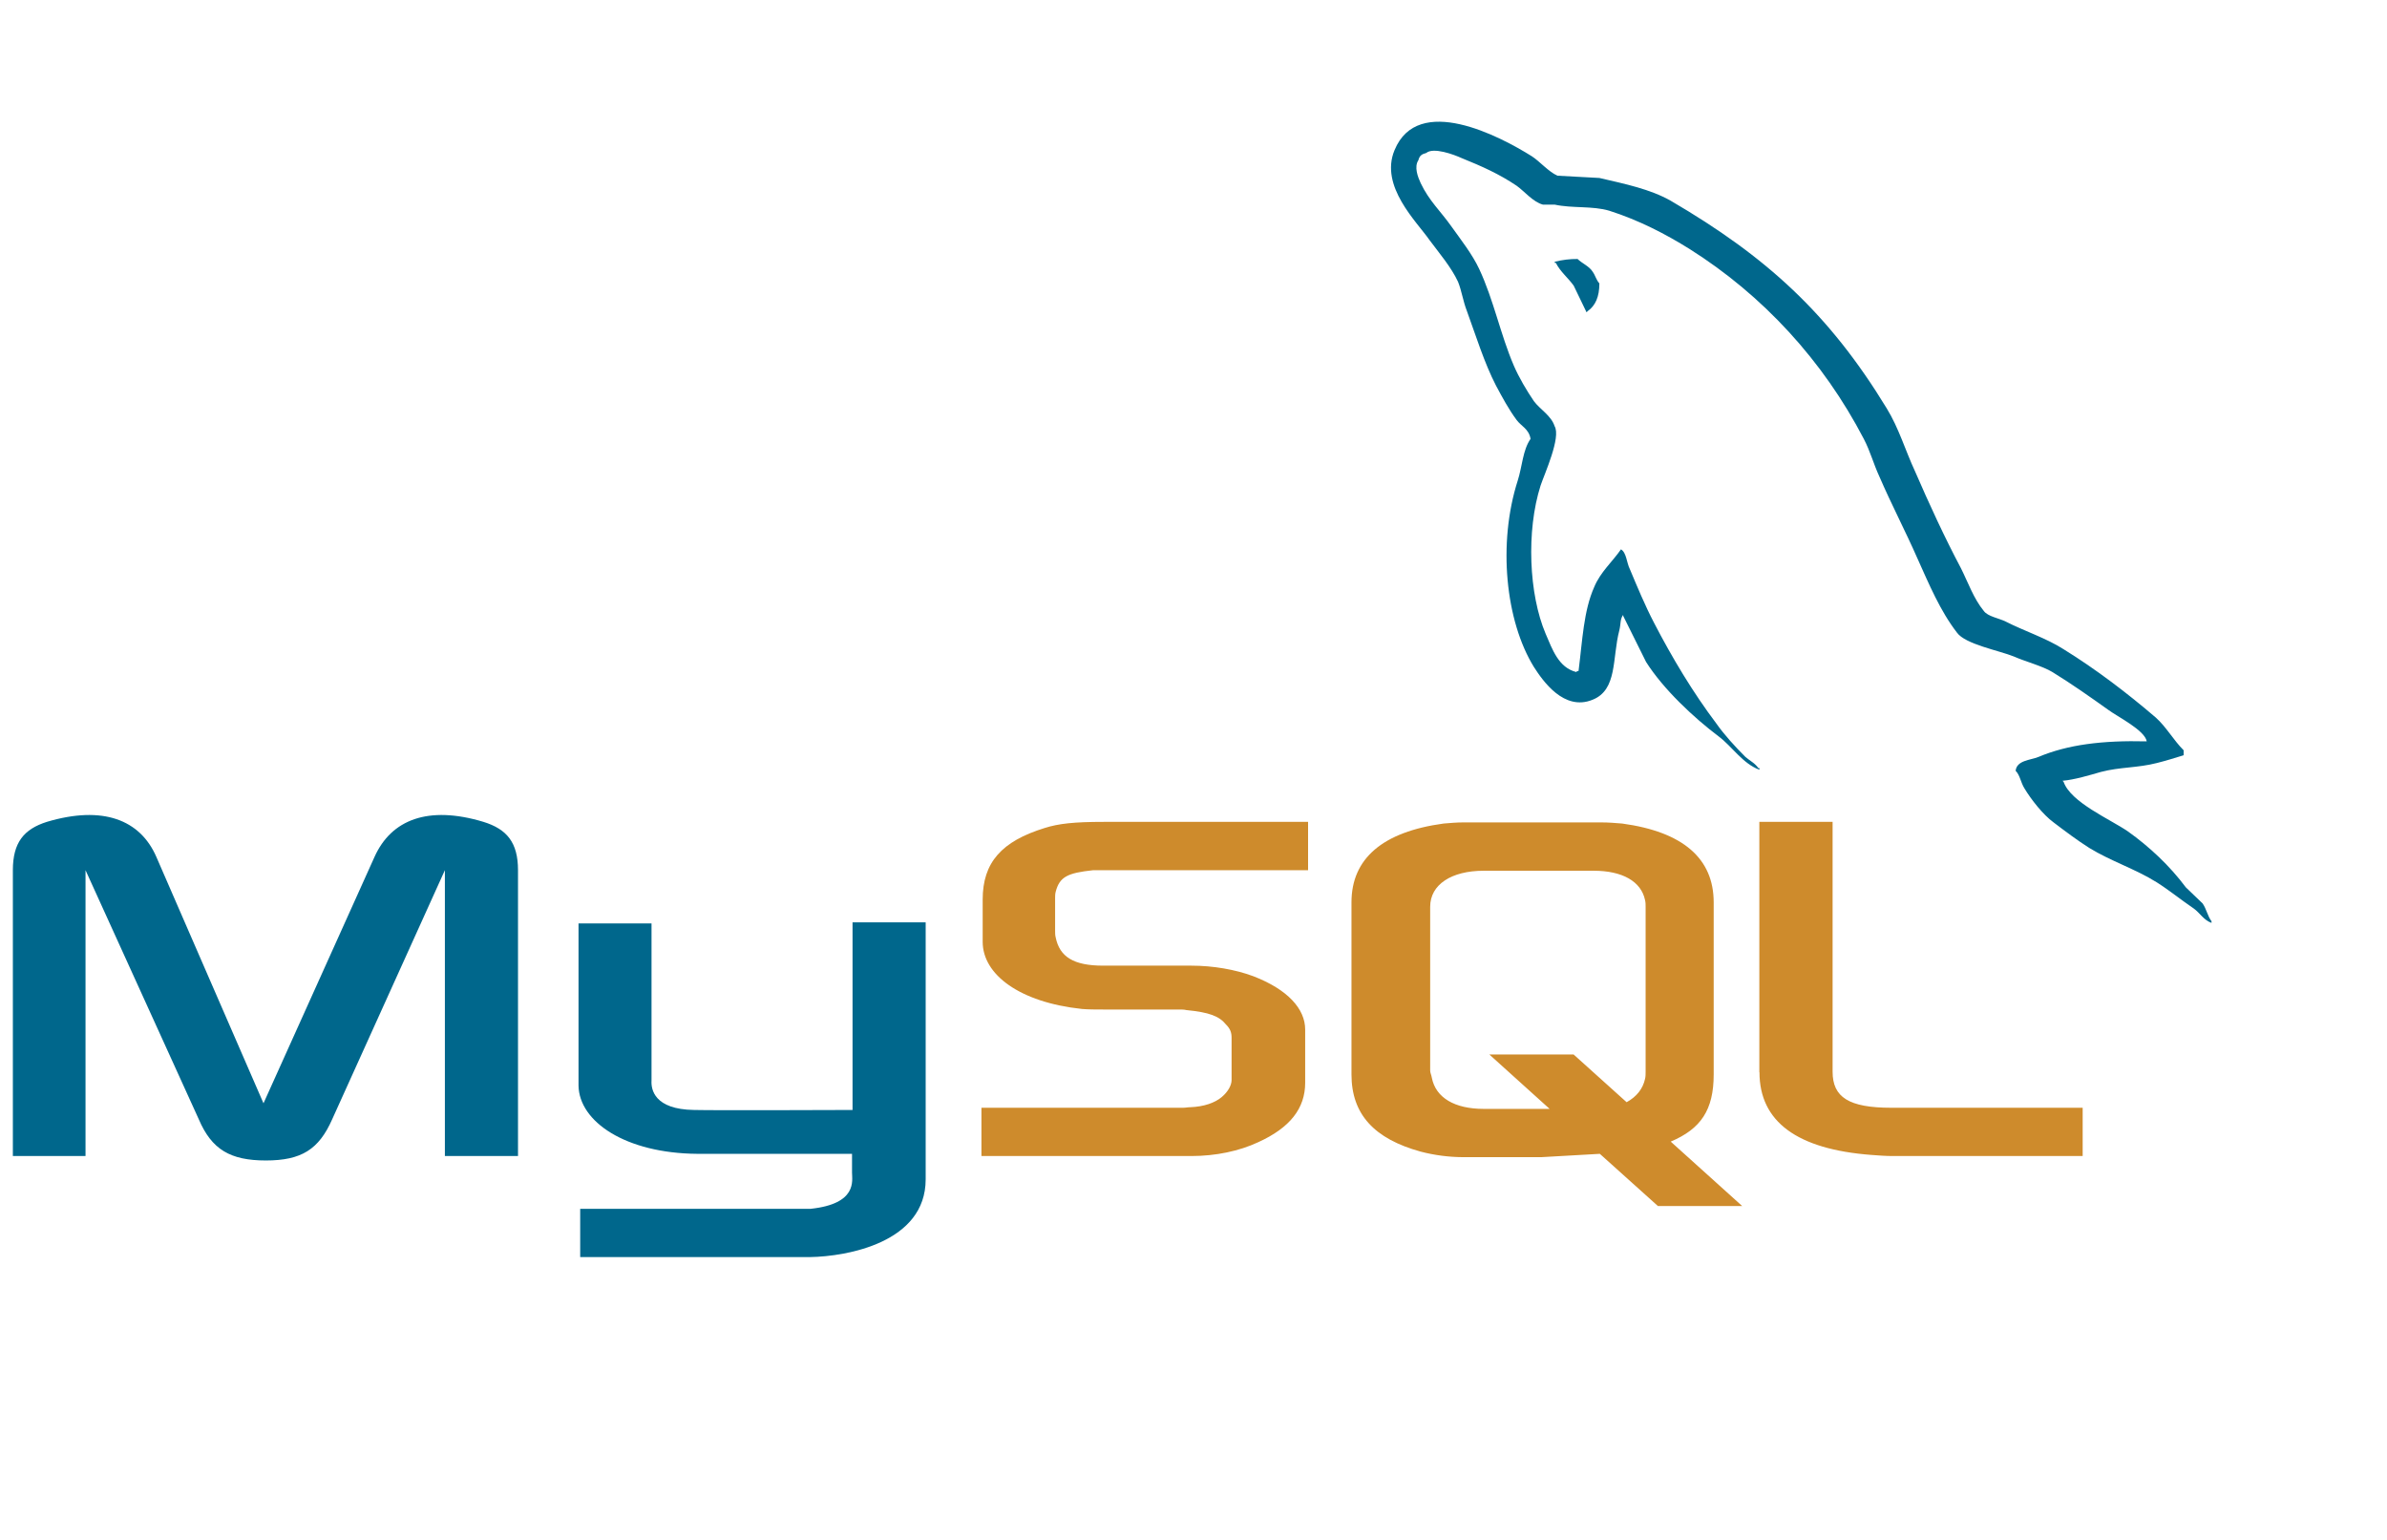 <svg width="93" height="60" viewBox="0 0 93 60" fill="none" xmlns="http://www.w3.org/2000/svg">
<path fill-rule="evenodd" clip-rule="evenodd" d="M0.506 45.043H3.332V33.905L7.747 43.616C8.247 44.783 8.966 45.216 10.357 45.216C11.748 45.216 12.423 44.783 12.94 43.616L17.333 33.905V45.043H20.182V33.905C20.182 32.824 19.746 32.303 18.833 32.022C16.68 31.374 15.245 31.936 14.593 33.384L10.266 42.988L6.09 33.384C5.459 31.936 4.002 31.374 1.828 32.022C0.936 32.303 0.501 32.823 0.501 33.905L0.501 45.043H0.506ZM22.535 35.981H25.384V42.102C25.362 42.448 25.492 43.227 27.041 43.248C27.845 43.269 33.173 43.248 33.216 43.248V35.937H36.065V45.952C36.065 48.417 32.994 48.957 31.563 48.98H22.605V47.099H31.586C33.413 46.904 33.196 45.996 33.196 45.693V44.957H27.171C24.366 44.935 22.561 43.702 22.54 42.297V35.98L22.535 35.981ZM83.641 28.886C81.902 28.843 80.553 29.016 79.422 29.492C79.097 29.623 78.574 29.623 78.531 30.033C78.705 30.205 78.726 30.487 78.879 30.725C79.14 31.158 79.597 31.741 80.01 32.044C80.467 32.391 80.924 32.736 81.401 33.039C82.249 33.558 83.206 33.861 84.032 34.38C84.511 34.683 84.989 35.072 85.468 35.397C85.711 35.57 85.859 35.852 86.163 35.959V35.894C86.011 35.7 85.968 35.419 85.816 35.202C85.598 34.986 85.381 34.791 85.163 34.575C84.533 33.731 83.749 32.996 82.901 32.391C82.205 31.915 80.684 31.266 80.401 30.466L80.358 30.422C80.836 30.379 81.401 30.206 81.858 30.076C82.598 29.882 83.272 29.925 84.032 29.73C84.381 29.643 84.728 29.535 85.077 29.427V29.233C84.685 28.844 84.403 28.325 83.99 27.957C82.881 27.006 81.662 26.076 80.401 25.297C79.727 24.864 78.857 24.583 78.14 24.216C77.878 24.086 77.444 24.021 77.291 23.805C76.899 23.33 76.682 22.702 76.4 22.139C75.769 20.95 75.16 19.63 74.617 18.376C74.225 17.532 73.986 16.689 73.508 15.91C71.268 12.233 68.832 10.006 65.092 7.821C64.287 7.367 63.331 7.171 62.313 6.934L60.683 6.846C60.334 6.695 59.987 6.284 59.682 6.089C58.443 5.311 55.246 3.624 54.332 5.852C53.745 7.258 55.202 8.642 55.697 9.356C56.067 9.853 56.545 10.415 56.806 10.978C56.953 11.345 57.001 11.735 57.154 12.124C57.501 13.076 57.828 14.136 58.285 15.023C58.528 15.477 58.784 15.954 59.089 16.364C59.263 16.602 59.568 16.711 59.632 17.1C59.328 17.533 59.307 18.181 59.133 18.723C58.349 21.167 58.654 24.195 59.763 25.989C60.111 26.53 60.933 27.72 62.047 27.265C63.026 26.876 62.807 25.643 63.09 24.562C63.156 24.302 63.112 24.129 63.242 23.956V23.999L64.134 25.794C64.808 26.854 65.983 27.957 66.961 28.693C67.482 29.082 67.895 29.753 68.548 29.991V29.926H68.505C68.374 29.732 68.178 29.644 68.004 29.493C67.613 29.104 67.178 28.628 66.874 28.195C65.961 26.984 65.156 25.643 64.439 24.259C64.09 23.589 63.785 22.853 63.504 22.183C63.372 21.923 63.372 21.533 63.155 21.404C62.829 21.879 62.351 22.291 62.111 22.875C61.697 23.805 61.654 24.951 61.502 26.141C61.415 26.163 61.454 26.141 61.415 26.185C60.72 26.012 60.48 25.297 60.219 24.692C59.567 23.157 59.458 20.691 60.023 18.917C60.175 18.463 60.828 17.035 60.568 16.603C60.436 16.192 60.002 15.954 59.762 15.63C59.48 15.219 59.176 14.7 58.98 14.246C58.459 13.034 58.198 11.693 57.632 10.482C57.37 9.919 56.914 9.335 56.544 8.817C56.131 8.232 55.675 7.821 55.349 7.13C55.24 6.892 55.088 6.502 55.262 6.242C55.305 6.069 55.392 6.005 55.566 5.961C55.848 5.724 56.653 6.026 56.936 6.155C57.74 6.48 58.414 6.782 59.088 7.236C59.393 7.452 59.719 7.864 60.111 7.972H60.568C61.264 8.123 62.046 8.016 62.698 8.21C63.851 8.578 64.894 9.118 65.83 9.703C68.678 11.498 71.028 14.05 72.615 17.1C72.875 17.598 72.984 18.052 73.224 18.571C73.681 19.631 74.246 20.712 74.702 21.751C75.159 22.768 75.594 23.807 76.246 24.65C76.573 25.105 77.877 25.342 78.464 25.58C78.899 25.774 79.573 25.948 79.965 26.186C80.704 26.64 81.443 27.16 82.139 27.657C82.486 27.916 83.574 28.457 83.639 28.888L83.641 28.886ZM61.465 10.091C61.164 10.088 60.865 10.124 60.574 10.199V10.242H60.617C60.791 10.588 61.095 10.826 61.313 11.13L61.813 12.168L61.856 12.124C62.161 11.908 62.313 11.562 62.313 11.043C62.183 10.892 62.161 10.74 62.053 10.589C61.922 10.373 61.639 10.264 61.465 10.092V10.091Z" fill="#00678C"/>
<path fill-rule="evenodd" clip-rule="evenodd" d="M38.238 45.043H46.414C47.371 45.043 48.285 44.849 49.024 44.503C50.263 43.94 50.851 43.184 50.851 42.189V40.113C50.851 39.313 50.176 38.555 48.829 38.036C48.133 37.777 47.263 37.625 46.415 37.625H42.979C41.826 37.625 41.282 37.279 41.13 36.522C41.108 36.436 41.108 36.349 41.108 36.263V34.987C41.108 34.921 41.108 34.835 41.13 34.749C41.282 34.165 41.587 34.013 42.592 33.906H50.964V32.023H43.005C41.852 32.023 41.243 32.089 40.7 32.262C39.025 32.78 38.286 33.603 38.286 35.051V36.696C38.286 37.971 39.721 39.053 42.156 39.313C42.417 39.334 42.7 39.334 42.983 39.334H45.919C46.027 39.334 46.136 39.334 46.222 39.356C47.114 39.443 47.506 39.594 47.766 39.918C47.94 40.091 47.984 40.242 47.984 40.437V42.081C47.984 42.275 47.854 42.535 47.593 42.751C47.332 42.967 46.918 43.119 46.374 43.141C46.266 43.141 46.201 43.162 46.092 43.162H38.238V45.043ZM68.551 41.778C68.551 43.702 70.013 44.783 72.923 45.001C73.206 45.022 73.467 45.043 73.749 45.043H81.143V43.162H73.684C72.031 43.162 71.4 42.751 71.4 41.757V32.023H68.546V41.778L68.551 41.778ZM52.655 41.864V35.159C52.655 33.45 53.872 32.411 56.244 32.088C56.504 32.066 56.765 32.044 57.004 32.044H62.396C62.679 32.044 62.919 32.066 63.202 32.088C65.572 32.411 66.767 33.45 66.767 35.159V41.864C66.767 43.248 66.268 43.983 65.093 44.481L67.876 46.99H64.593L62.331 44.957L60.047 45.087H57.003C56.445 45.084 55.89 45.012 55.35 44.871C53.547 44.373 52.655 43.422 52.655 41.864ZM55.721 41.713C55.721 41.8 55.769 41.885 55.786 41.995C55.938 42.773 56.677 43.206 57.808 43.206H60.375L58.026 41.086H61.309L63.375 42.946C63.767 42.729 64.006 42.426 64.093 42.037C64.115 41.951 64.115 41.843 64.115 41.756V35.332C64.115 35.245 64.115 35.16 64.093 35.072C63.941 34.337 63.202 33.927 62.093 33.927H57.809C56.547 33.927 55.721 34.467 55.721 35.332L55.721 41.713Z" fill="#CE8B2C"/>
</svg>
